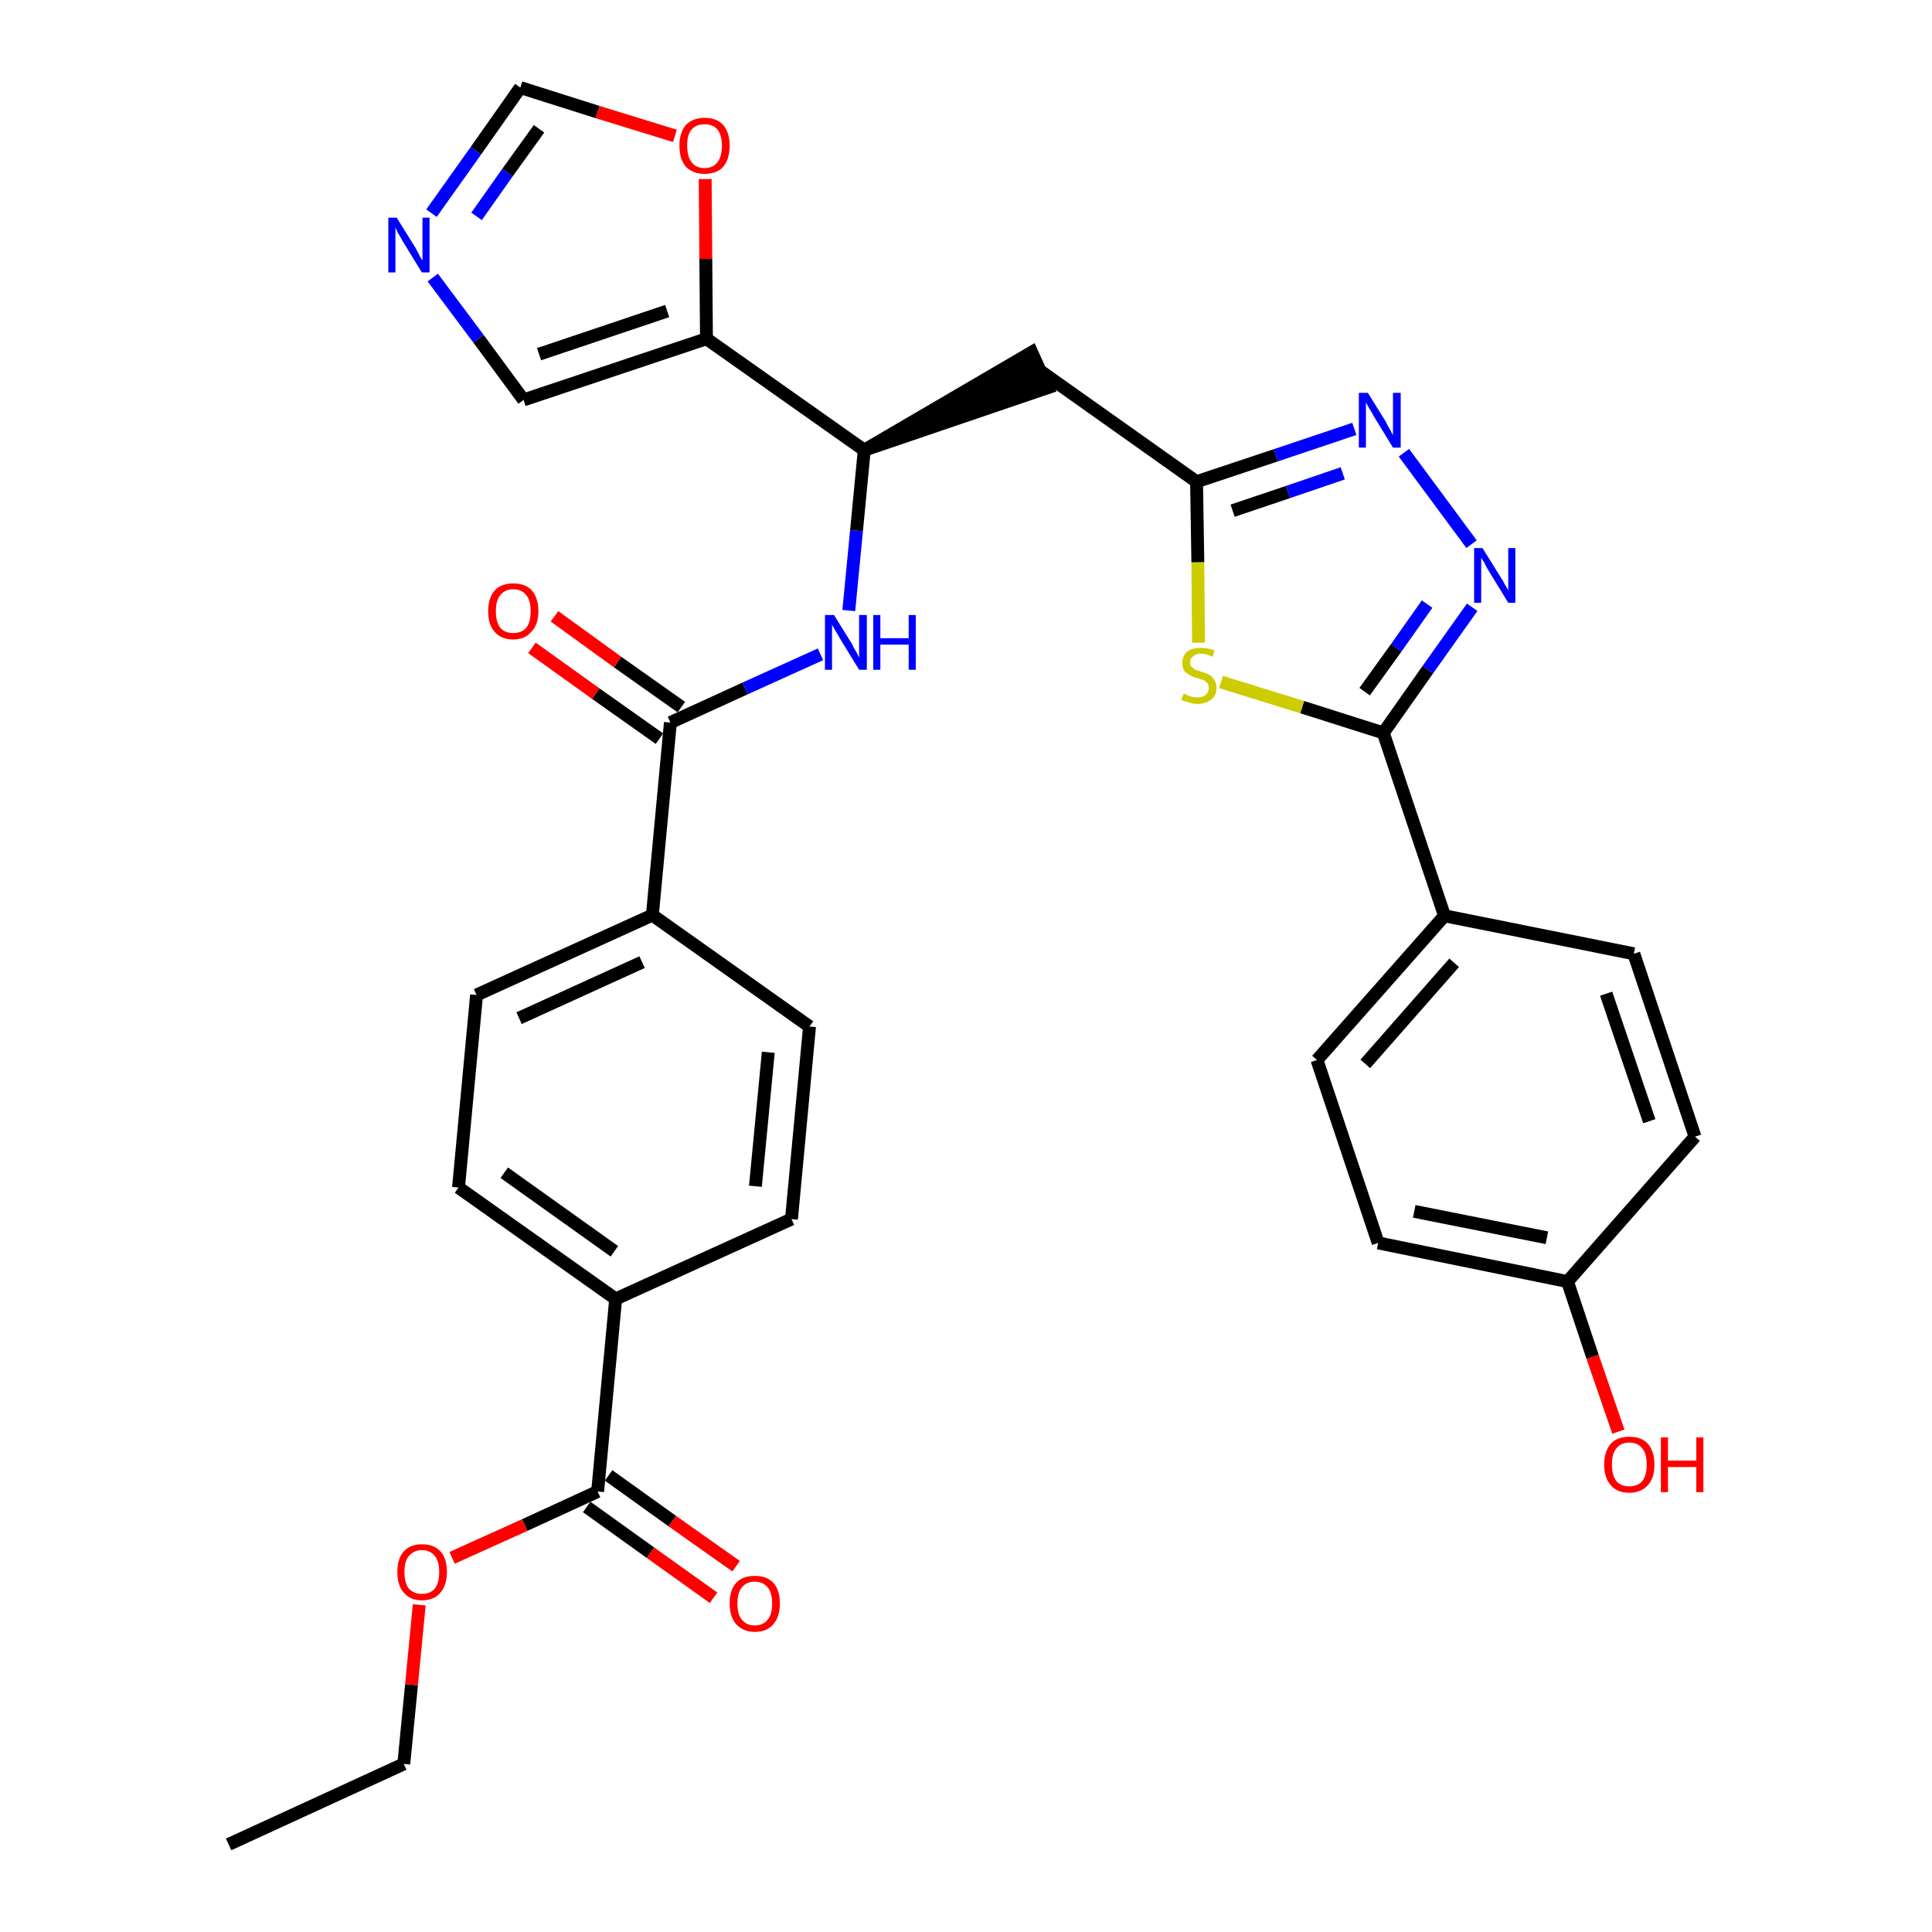 <?xml version='1.0' encoding='iso-8859-1'?>
<svg version='1.1' baseProfile='full'
              xmlns='http://www.w3.org/2000/svg'
                      xmlns:rdkit='http://www.rdkit.org/xml'
                      xmlns:xlink='http://www.w3.org/1999/xlink'
                  xml:space='preserve'
width='300px' height='300px' viewBox='0 0 300 300'>
<!-- END OF HEADER -->
<path class='bond-0 atom-0 atom-1' d='M 35.5,286.4 L 62.7,273.9' style='fill:none;fill-rule:evenodd;stroke:#000000;stroke-width:2.0px;stroke-linecap:butt;stroke-linejoin:miter;stroke-opacity:1' />
<path class='bond-1 atom-1 atom-2' d='M 62.7,273.9 L 63.9,261.6' style='fill:none;fill-rule:evenodd;stroke:#000000;stroke-width:2.0px;stroke-linecap:butt;stroke-linejoin:miter;stroke-opacity:1' />
<path class='bond-1 atom-1 atom-2' d='M 63.9,261.6 L 65.1,249.2' style='fill:none;fill-rule:evenodd;stroke:#FF0000;stroke-width:2.0px;stroke-linecap:butt;stroke-linejoin:miter;stroke-opacity:1' />
<path class='bond-2 atom-2 atom-3' d='M 70.2,241.9 L 81.5,236.8' style='fill:none;fill-rule:evenodd;stroke:#FF0000;stroke-width:2.0px;stroke-linecap:butt;stroke-linejoin:miter;stroke-opacity:1' />
<path class='bond-2 atom-2 atom-3' d='M 81.5,236.8 L 92.8,231.6' style='fill:none;fill-rule:evenodd;stroke:#000000;stroke-width:2.0px;stroke-linecap:butt;stroke-linejoin:miter;stroke-opacity:1' />
<path class='bond-3 atom-3 atom-4' d='M 91.1,234.0 L 101.0,241.1' style='fill:none;fill-rule:evenodd;stroke:#000000;stroke-width:2.0px;stroke-linecap:butt;stroke-linejoin:miter;stroke-opacity:1' />
<path class='bond-3 atom-3 atom-4' d='M 101.0,241.1 L 110.8,248.1' style='fill:none;fill-rule:evenodd;stroke:#FF0000;stroke-width:2.0px;stroke-linecap:butt;stroke-linejoin:miter;stroke-opacity:1' />
<path class='bond-3 atom-3 atom-4' d='M 94.5,229.1 L 104.4,236.2' style='fill:none;fill-rule:evenodd;stroke:#000000;stroke-width:2.0px;stroke-linecap:butt;stroke-linejoin:miter;stroke-opacity:1' />
<path class='bond-3 atom-3 atom-4' d='M 104.4,236.2 L 114.3,243.2' style='fill:none;fill-rule:evenodd;stroke:#FF0000;stroke-width:2.0px;stroke-linecap:butt;stroke-linejoin:miter;stroke-opacity:1' />
<path class='bond-4 atom-3 atom-5' d='M 92.8,231.6 L 95.6,201.7' style='fill:none;fill-rule:evenodd;stroke:#000000;stroke-width:2.0px;stroke-linecap:butt;stroke-linejoin:miter;stroke-opacity:1' />
<path class='bond-5 atom-5 atom-6' d='M 95.6,201.7 L 71.2,184.4' style='fill:none;fill-rule:evenodd;stroke:#000000;stroke-width:2.0px;stroke-linecap:butt;stroke-linejoin:miter;stroke-opacity:1' />
<path class='bond-5 atom-5 atom-6' d='M 95.4,194.3 L 78.3,182.1' style='fill:none;fill-rule:evenodd;stroke:#000000;stroke-width:2.0px;stroke-linecap:butt;stroke-linejoin:miter;stroke-opacity:1' />
<path class='bond-32 atom-32 atom-5' d='M 122.9,189.3 L 95.6,201.7' style='fill:none;fill-rule:evenodd;stroke:#000000;stroke-width:2.0px;stroke-linecap:butt;stroke-linejoin:miter;stroke-opacity:1' />
<path class='bond-6 atom-6 atom-7' d='M 71.2,184.4 L 74.0,154.5' style='fill:none;fill-rule:evenodd;stroke:#000000;stroke-width:2.0px;stroke-linecap:butt;stroke-linejoin:miter;stroke-opacity:1' />
<path class='bond-7 atom-7 atom-8' d='M 74.0,154.5 L 101.3,142.1' style='fill:none;fill-rule:evenodd;stroke:#000000;stroke-width:2.0px;stroke-linecap:butt;stroke-linejoin:miter;stroke-opacity:1' />
<path class='bond-7 atom-7 atom-8' d='M 80.6,158.1 L 99.7,149.4' style='fill:none;fill-rule:evenodd;stroke:#000000;stroke-width:2.0px;stroke-linecap:butt;stroke-linejoin:miter;stroke-opacity:1' />
<path class='bond-8 atom-8 atom-9' d='M 101.3,142.1 L 104.1,112.2' style='fill:none;fill-rule:evenodd;stroke:#000000;stroke-width:2.0px;stroke-linecap:butt;stroke-linejoin:miter;stroke-opacity:1' />
<path class='bond-30 atom-8 atom-31' d='M 101.3,142.1 L 125.7,159.4' style='fill:none;fill-rule:evenodd;stroke:#000000;stroke-width:2.0px;stroke-linecap:butt;stroke-linejoin:miter;stroke-opacity:1' />
<path class='bond-9 atom-9 atom-10' d='M 105.8,109.8 L 95.9,102.8' style='fill:none;fill-rule:evenodd;stroke:#000000;stroke-width:2.0px;stroke-linecap:butt;stroke-linejoin:miter;stroke-opacity:1' />
<path class='bond-9 atom-9 atom-10' d='M 95.9,102.8 L 86.1,95.7' style='fill:none;fill-rule:evenodd;stroke:#FF0000;stroke-width:2.0px;stroke-linecap:butt;stroke-linejoin:miter;stroke-opacity:1' />
<path class='bond-9 atom-9 atom-10' d='M 102.4,114.7 L 92.5,107.7' style='fill:none;fill-rule:evenodd;stroke:#000000;stroke-width:2.0px;stroke-linecap:butt;stroke-linejoin:miter;stroke-opacity:1' />
<path class='bond-9 atom-9 atom-10' d='M 92.5,107.7 L 82.6,100.6' style='fill:none;fill-rule:evenodd;stroke:#FF0000;stroke-width:2.0px;stroke-linecap:butt;stroke-linejoin:miter;stroke-opacity:1' />
<path class='bond-10 atom-9 atom-11' d='M 104.1,112.2 L 115.7,106.9' style='fill:none;fill-rule:evenodd;stroke:#000000;stroke-width:2.0px;stroke-linecap:butt;stroke-linejoin:miter;stroke-opacity:1' />
<path class='bond-10 atom-9 atom-11' d='M 115.7,106.9 L 127.4,101.6' style='fill:none;fill-rule:evenodd;stroke:#0000FF;stroke-width:2.0px;stroke-linecap:butt;stroke-linejoin:miter;stroke-opacity:1' />
<path class='bond-11 atom-11 atom-12' d='M 131.8,94.8 L 133.0,82.4' style='fill:none;fill-rule:evenodd;stroke:#0000FF;stroke-width:2.0px;stroke-linecap:butt;stroke-linejoin:miter;stroke-opacity:1' />
<path class='bond-11 atom-11 atom-12' d='M 133.0,82.4 L 134.2,69.9' style='fill:none;fill-rule:evenodd;stroke:#000000;stroke-width:2.0px;stroke-linecap:butt;stroke-linejoin:miter;stroke-opacity:1' />
<path class='bond-12 atom-12 atom-13' d='M 134.2,69.9 L 162.7,60.2 L 160.2,54.7 Z' style='fill:#000000;fill-rule:evenodd;fill-opacity:1;stroke:#000000;stroke-width:2.0px;stroke-linecap:butt;stroke-linejoin:miter;stroke-opacity:1;' />
<path class='bond-25 atom-12 atom-26' d='M 134.2,69.9 L 109.7,52.6' style='fill:none;fill-rule:evenodd;stroke:#000000;stroke-width:2.0px;stroke-linecap:butt;stroke-linejoin:miter;stroke-opacity:1' />
<path class='bond-13 atom-13 atom-14' d='M 161.4,57.5 L 185.8,74.8' style='fill:none;fill-rule:evenodd;stroke:#000000;stroke-width:2.0px;stroke-linecap:butt;stroke-linejoin:miter;stroke-opacity:1' />
<path class='bond-14 atom-14 atom-15' d='M 185.8,74.8 L 198.1,70.7' style='fill:none;fill-rule:evenodd;stroke:#000000;stroke-width:2.0px;stroke-linecap:butt;stroke-linejoin:miter;stroke-opacity:1' />
<path class='bond-14 atom-14 atom-15' d='M 198.1,70.7 L 210.3,66.6' style='fill:none;fill-rule:evenodd;stroke:#0000FF;stroke-width:2.0px;stroke-linecap:butt;stroke-linejoin:miter;stroke-opacity:1' />
<path class='bond-14 atom-14 atom-15' d='M 191.4,79.3 L 200.0,76.4' style='fill:none;fill-rule:evenodd;stroke:#000000;stroke-width:2.0px;stroke-linecap:butt;stroke-linejoin:miter;stroke-opacity:1' />
<path class='bond-14 atom-14 atom-15' d='M 200.0,76.4 L 208.5,73.5' style='fill:none;fill-rule:evenodd;stroke:#0000FF;stroke-width:2.0px;stroke-linecap:butt;stroke-linejoin:miter;stroke-opacity:1' />
<path class='bond-33 atom-25 atom-14' d='M 186.1,99.8 L 186.0,87.3' style='fill:none;fill-rule:evenodd;stroke:#CCCC00;stroke-width:2.0px;stroke-linecap:butt;stroke-linejoin:miter;stroke-opacity:1' />
<path class='bond-33 atom-25 atom-14' d='M 186.0,87.3 L 185.8,74.8' style='fill:none;fill-rule:evenodd;stroke:#000000;stroke-width:2.0px;stroke-linecap:butt;stroke-linejoin:miter;stroke-opacity:1' />
<path class='bond-15 atom-15 atom-16' d='M 218.0,70.3 L 228.5,84.5' style='fill:none;fill-rule:evenodd;stroke:#0000FF;stroke-width:2.0px;stroke-linecap:butt;stroke-linejoin:miter;stroke-opacity:1' />
<path class='bond-16 atom-16 atom-17' d='M 228.6,94.3 L 221.7,104.0' style='fill:none;fill-rule:evenodd;stroke:#0000FF;stroke-width:2.0px;stroke-linecap:butt;stroke-linejoin:miter;stroke-opacity:1' />
<path class='bond-16 atom-16 atom-17' d='M 221.7,104.0 L 214.8,113.8' style='fill:none;fill-rule:evenodd;stroke:#000000;stroke-width:2.0px;stroke-linecap:butt;stroke-linejoin:miter;stroke-opacity:1' />
<path class='bond-16 atom-16 atom-17' d='M 221.6,93.8 L 216.8,100.6' style='fill:none;fill-rule:evenodd;stroke:#0000FF;stroke-width:2.0px;stroke-linecap:butt;stroke-linejoin:miter;stroke-opacity:1' />
<path class='bond-16 atom-16 atom-17' d='M 216.8,100.6 L 211.9,107.4' style='fill:none;fill-rule:evenodd;stroke:#000000;stroke-width:2.0px;stroke-linecap:butt;stroke-linejoin:miter;stroke-opacity:1' />
<path class='bond-17 atom-17 atom-18' d='M 214.8,113.8 L 224.3,142.2' style='fill:none;fill-rule:evenodd;stroke:#000000;stroke-width:2.0px;stroke-linecap:butt;stroke-linejoin:miter;stroke-opacity:1' />
<path class='bond-24 atom-17 atom-25' d='M 214.8,113.8 L 202.2,109.8' style='fill:none;fill-rule:evenodd;stroke:#000000;stroke-width:2.0px;stroke-linecap:butt;stroke-linejoin:miter;stroke-opacity:1' />
<path class='bond-24 atom-17 atom-25' d='M 202.2,109.8 L 189.6,105.9' style='fill:none;fill-rule:evenodd;stroke:#CCCC00;stroke-width:2.0px;stroke-linecap:butt;stroke-linejoin:miter;stroke-opacity:1' />
<path class='bond-18 atom-18 atom-19' d='M 224.3,142.2 L 204.5,164.6' style='fill:none;fill-rule:evenodd;stroke:#000000;stroke-width:2.0px;stroke-linecap:butt;stroke-linejoin:miter;stroke-opacity:1' />
<path class='bond-18 atom-18 atom-19' d='M 225.8,149.5 L 212.0,165.2' style='fill:none;fill-rule:evenodd;stroke:#000000;stroke-width:2.0px;stroke-linecap:butt;stroke-linejoin:miter;stroke-opacity:1' />
<path class='bond-35 atom-24 atom-18' d='M 253.7,148.1 L 224.3,142.2' style='fill:none;fill-rule:evenodd;stroke:#000000;stroke-width:2.0px;stroke-linecap:butt;stroke-linejoin:miter;stroke-opacity:1' />
<path class='bond-19 atom-19 atom-20' d='M 204.5,164.6 L 214.0,193.0' style='fill:none;fill-rule:evenodd;stroke:#000000;stroke-width:2.0px;stroke-linecap:butt;stroke-linejoin:miter;stroke-opacity:1' />
<path class='bond-20 atom-20 atom-21' d='M 214.0,193.0 L 243.4,199.0' style='fill:none;fill-rule:evenodd;stroke:#000000;stroke-width:2.0px;stroke-linecap:butt;stroke-linejoin:miter;stroke-opacity:1' />
<path class='bond-20 atom-20 atom-21' d='M 219.6,188.1 L 240.2,192.2' style='fill:none;fill-rule:evenodd;stroke:#000000;stroke-width:2.0px;stroke-linecap:butt;stroke-linejoin:miter;stroke-opacity:1' />
<path class='bond-21 atom-21 atom-22' d='M 243.4,199.0 L 247.3,210.7' style='fill:none;fill-rule:evenodd;stroke:#000000;stroke-width:2.0px;stroke-linecap:butt;stroke-linejoin:miter;stroke-opacity:1' />
<path class='bond-21 atom-21 atom-22' d='M 247.3,210.7 L 251.3,222.3' style='fill:none;fill-rule:evenodd;stroke:#FF0000;stroke-width:2.0px;stroke-linecap:butt;stroke-linejoin:miter;stroke-opacity:1' />
<path class='bond-22 atom-21 atom-23' d='M 243.4,199.0 L 263.2,176.5' style='fill:none;fill-rule:evenodd;stroke:#000000;stroke-width:2.0px;stroke-linecap:butt;stroke-linejoin:miter;stroke-opacity:1' />
<path class='bond-23 atom-23 atom-24' d='M 263.2,176.5 L 253.7,148.1' style='fill:none;fill-rule:evenodd;stroke:#000000;stroke-width:2.0px;stroke-linecap:butt;stroke-linejoin:miter;stroke-opacity:1' />
<path class='bond-23 atom-23 atom-24' d='M 256.1,174.1 L 249.4,154.3' style='fill:none;fill-rule:evenodd;stroke:#000000;stroke-width:2.0px;stroke-linecap:butt;stroke-linejoin:miter;stroke-opacity:1' />
<path class='bond-26 atom-26 atom-27' d='M 109.7,52.6 L 81.3,62.1' style='fill:none;fill-rule:evenodd;stroke:#000000;stroke-width:2.0px;stroke-linecap:butt;stroke-linejoin:miter;stroke-opacity:1' />
<path class='bond-26 atom-26 atom-27' d='M 103.6,48.3 L 83.7,55.0' style='fill:none;fill-rule:evenodd;stroke:#000000;stroke-width:2.0px;stroke-linecap:butt;stroke-linejoin:miter;stroke-opacity:1' />
<path class='bond-34 atom-30 atom-26' d='M 109.5,27.8 L 109.6,40.2' style='fill:none;fill-rule:evenodd;stroke:#FF0000;stroke-width:2.0px;stroke-linecap:butt;stroke-linejoin:miter;stroke-opacity:1' />
<path class='bond-34 atom-30 atom-26' d='M 109.6,40.2 L 109.7,52.6' style='fill:none;fill-rule:evenodd;stroke:#000000;stroke-width:2.0px;stroke-linecap:butt;stroke-linejoin:miter;stroke-opacity:1' />
<path class='bond-27 atom-27 atom-28' d='M 81.3,62.1 L 74.3,52.6' style='fill:none;fill-rule:evenodd;stroke:#000000;stroke-width:2.0px;stroke-linecap:butt;stroke-linejoin:miter;stroke-opacity:1' />
<path class='bond-27 atom-27 atom-28' d='M 74.3,52.6 L 67.2,43.1' style='fill:none;fill-rule:evenodd;stroke:#0000FF;stroke-width:2.0px;stroke-linecap:butt;stroke-linejoin:miter;stroke-opacity:1' />
<path class='bond-28 atom-28 atom-29' d='M 67.0,33.1 L 73.9,23.4' style='fill:none;fill-rule:evenodd;stroke:#0000FF;stroke-width:2.0px;stroke-linecap:butt;stroke-linejoin:miter;stroke-opacity:1' />
<path class='bond-28 atom-28 atom-29' d='M 73.9,23.4 L 80.8,13.6' style='fill:none;fill-rule:evenodd;stroke:#000000;stroke-width:2.0px;stroke-linecap:butt;stroke-linejoin:miter;stroke-opacity:1' />
<path class='bond-28 atom-28 atom-29' d='M 74.0,33.6 L 78.8,26.8' style='fill:none;fill-rule:evenodd;stroke:#0000FF;stroke-width:2.0px;stroke-linecap:butt;stroke-linejoin:miter;stroke-opacity:1' />
<path class='bond-28 atom-28 atom-29' d='M 78.8,26.8 L 83.7,20.0' style='fill:none;fill-rule:evenodd;stroke:#000000;stroke-width:2.0px;stroke-linecap:butt;stroke-linejoin:miter;stroke-opacity:1' />
<path class='bond-29 atom-29 atom-30' d='M 80.8,13.6 L 92.8,17.4' style='fill:none;fill-rule:evenodd;stroke:#000000;stroke-width:2.0px;stroke-linecap:butt;stroke-linejoin:miter;stroke-opacity:1' />
<path class='bond-29 atom-29 atom-30' d='M 92.8,17.4 L 104.8,21.1' style='fill:none;fill-rule:evenodd;stroke:#FF0000;stroke-width:2.0px;stroke-linecap:butt;stroke-linejoin:miter;stroke-opacity:1' />
<path class='bond-31 atom-31 atom-32' d='M 125.7,159.4 L 122.9,189.3' style='fill:none;fill-rule:evenodd;stroke:#000000;stroke-width:2.0px;stroke-linecap:butt;stroke-linejoin:miter;stroke-opacity:1' />
<path class='bond-31 atom-31 atom-32' d='M 119.3,163.4 L 117.3,184.2' style='fill:none;fill-rule:evenodd;stroke:#000000;stroke-width:2.0px;stroke-linecap:butt;stroke-linejoin:miter;stroke-opacity:1' />
<path  class='atom-2' d='M 61.7 244.1
Q 61.7 242.0, 62.7 240.9
Q 63.7 239.8, 65.5 239.8
Q 67.4 239.8, 68.4 240.9
Q 69.4 242.0, 69.4 244.1
Q 69.4 246.1, 68.4 247.3
Q 67.4 248.5, 65.5 248.5
Q 63.7 248.5, 62.7 247.3
Q 61.7 246.2, 61.7 244.1
M 65.5 247.5
Q 66.8 247.5, 67.5 246.7
Q 68.2 245.8, 68.2 244.1
Q 68.2 242.4, 67.5 241.6
Q 66.8 240.7, 65.5 240.7
Q 64.3 240.7, 63.5 241.6
Q 62.8 242.4, 62.8 244.1
Q 62.8 245.8, 63.5 246.7
Q 64.3 247.5, 65.5 247.5
' fill='#FF0000'/>
<path  class='atom-4' d='M 113.3 249.0
Q 113.3 246.9, 114.3 245.8
Q 115.3 244.7, 117.2 244.7
Q 119.1 244.7, 120.1 245.8
Q 121.1 246.9, 121.1 249.0
Q 121.1 251.0, 120.1 252.2
Q 119.1 253.4, 117.2 253.4
Q 115.4 253.4, 114.3 252.2
Q 113.3 251.0, 113.3 249.0
M 117.2 252.4
Q 118.5 252.4, 119.2 251.5
Q 119.9 250.7, 119.9 249.0
Q 119.9 247.3, 119.2 246.5
Q 118.5 245.6, 117.2 245.6
Q 115.9 245.6, 115.2 246.5
Q 114.5 247.3, 114.5 249.0
Q 114.5 250.7, 115.2 251.5
Q 115.9 252.4, 117.2 252.4
' fill='#FF0000'/>
<path  class='atom-10' d='M 75.8 94.9
Q 75.8 92.9, 76.8 91.7
Q 77.8 90.6, 79.7 90.6
Q 81.6 90.6, 82.6 91.7
Q 83.6 92.9, 83.6 94.9
Q 83.6 97.0, 82.5 98.1
Q 81.5 99.3, 79.7 99.3
Q 77.8 99.3, 76.8 98.1
Q 75.8 97.0, 75.8 94.9
M 79.7 98.3
Q 81.0 98.3, 81.7 97.5
Q 82.4 96.6, 82.4 94.9
Q 82.4 93.2, 81.7 92.4
Q 81.0 91.5, 79.7 91.5
Q 78.4 91.5, 77.7 92.4
Q 77.0 93.2, 77.0 94.9
Q 77.0 96.6, 77.7 97.5
Q 78.4 98.3, 79.7 98.3
' fill='#FF0000'/>
<path  class='atom-11' d='M 129.5 95.5
L 132.3 100.0
Q 132.5 100.5, 133.0 101.3
Q 133.4 102.1, 133.4 102.1
L 133.4 95.5
L 134.6 95.5
L 134.6 104.0
L 133.4 104.0
L 130.4 99.1
Q 130.1 98.5, 129.7 97.9
Q 129.3 97.2, 129.2 97.0
L 129.2 104.0
L 128.1 104.0
L 128.1 95.5
L 129.5 95.5
' fill='#0000FF'/>
<path  class='atom-11' d='M 135.6 95.5
L 136.7 95.5
L 136.7 99.1
L 141.1 99.1
L 141.1 95.5
L 142.2 95.5
L 142.2 104.0
L 141.1 104.0
L 141.1 100.1
L 136.7 100.1
L 136.7 104.0
L 135.6 104.0
L 135.6 95.5
' fill='#0000FF'/>
<path  class='atom-15' d='M 212.4 61.0
L 215.2 65.5
Q 215.4 66.0, 215.9 66.8
Q 216.3 67.6, 216.3 67.6
L 216.3 61.0
L 217.5 61.0
L 217.5 69.5
L 216.3 69.5
L 213.3 64.6
Q 213.0 64.0, 212.6 63.4
Q 212.2 62.7, 212.1 62.5
L 212.1 69.5
L 211.0 69.5
L 211.0 61.0
L 212.4 61.0
' fill='#0000FF'/>
<path  class='atom-16' d='M 230.2 85.1
L 233.0 89.6
Q 233.3 90.0, 233.7 90.8
Q 234.2 91.6, 234.2 91.7
L 234.2 85.1
L 235.3 85.1
L 235.3 93.6
L 234.2 93.6
L 231.2 88.7
Q 230.8 88.1, 230.5 87.4
Q 230.1 86.8, 230.0 86.6
L 230.0 93.6
L 228.9 93.6
L 228.9 85.1
L 230.2 85.1
' fill='#0000FF'/>
<path  class='atom-22' d='M 249.1 227.4
Q 249.1 225.4, 250.1 224.2
Q 251.1 223.1, 253.0 223.1
Q 254.9 223.1, 255.9 224.2
Q 256.9 225.4, 256.9 227.4
Q 256.9 229.5, 255.9 230.6
Q 254.8 231.8, 253.0 231.8
Q 251.1 231.8, 250.1 230.6
Q 249.1 229.5, 249.1 227.4
M 253.0 230.8
Q 254.3 230.8, 255.0 230.0
Q 255.7 229.1, 255.7 227.4
Q 255.7 225.7, 255.0 224.9
Q 254.3 224.0, 253.0 224.0
Q 251.7 224.0, 251.0 224.9
Q 250.3 225.7, 250.3 227.4
Q 250.3 229.1, 251.0 230.0
Q 251.7 230.8, 253.0 230.8
' fill='#FF0000'/>
<path  class='atom-22' d='M 257.9 223.2
L 259.0 223.2
L 259.0 226.8
L 263.4 226.8
L 263.4 223.2
L 264.5 223.2
L 264.5 231.7
L 263.4 231.7
L 263.4 227.8
L 259.0 227.8
L 259.0 231.7
L 257.9 231.7
L 257.9 223.2
' fill='#FF0000'/>
<path  class='atom-25' d='M 183.8 107.7
Q 183.9 107.7, 184.3 107.9
Q 184.6 108.1, 185.1 108.2
Q 185.5 108.3, 186.0 108.3
Q 186.8 108.3, 187.2 107.9
Q 187.7 107.5, 187.7 106.8
Q 187.7 106.4, 187.5 106.1
Q 187.2 105.8, 186.9 105.6
Q 186.5 105.5, 185.9 105.3
Q 185.2 105.1, 184.7 104.8
Q 184.3 104.6, 183.9 104.2
Q 183.6 103.7, 183.6 102.9
Q 183.6 101.9, 184.3 101.2
Q 185.1 100.6, 186.5 100.6
Q 187.5 100.6, 188.6 101.0
L 188.3 102.0
Q 187.3 101.5, 186.5 101.5
Q 185.7 101.5, 185.3 101.9
Q 184.8 102.2, 184.8 102.8
Q 184.8 103.3, 185.0 103.5
Q 185.3 103.8, 185.6 104.0
Q 186.0 104.1, 186.5 104.3
Q 187.3 104.5, 187.8 104.8
Q 188.2 105.0, 188.5 105.5
Q 188.9 106.0, 188.9 106.8
Q 188.9 108.0, 188.1 108.6
Q 187.3 109.3, 186.0 109.3
Q 185.2 109.3, 184.7 109.1
Q 184.1 108.9, 183.4 108.7
L 183.8 107.7
' fill='#CCCC00'/>
<path  class='atom-28' d='M 61.6 33.8
L 64.4 38.3
Q 64.7 38.8, 65.1 39.6
Q 65.5 40.4, 65.6 40.4
L 65.6 33.8
L 66.7 33.8
L 66.7 42.3
L 65.5 42.3
L 62.5 37.4
Q 62.2 36.8, 61.8 36.2
Q 61.5 35.5, 61.4 35.3
L 61.4 42.3
L 60.3 42.3
L 60.3 33.8
L 61.6 33.8
' fill='#0000FF'/>
<path  class='atom-30' d='M 105.5 22.6
Q 105.5 20.6, 106.5 19.4
Q 107.6 18.3, 109.4 18.3
Q 111.3 18.3, 112.3 19.4
Q 113.3 20.6, 113.3 22.6
Q 113.3 24.7, 112.3 25.9
Q 111.3 27.0, 109.4 27.0
Q 107.6 27.0, 106.5 25.9
Q 105.5 24.7, 105.5 22.6
M 109.4 26.1
Q 110.7 26.1, 111.4 25.2
Q 112.1 24.3, 112.1 22.6
Q 112.1 21.0, 111.4 20.1
Q 110.7 19.3, 109.4 19.3
Q 108.1 19.3, 107.4 20.1
Q 106.7 20.9, 106.7 22.6
Q 106.7 24.3, 107.4 25.2
Q 108.1 26.1, 109.4 26.1
' fill='#FF0000'/>
</svg>
